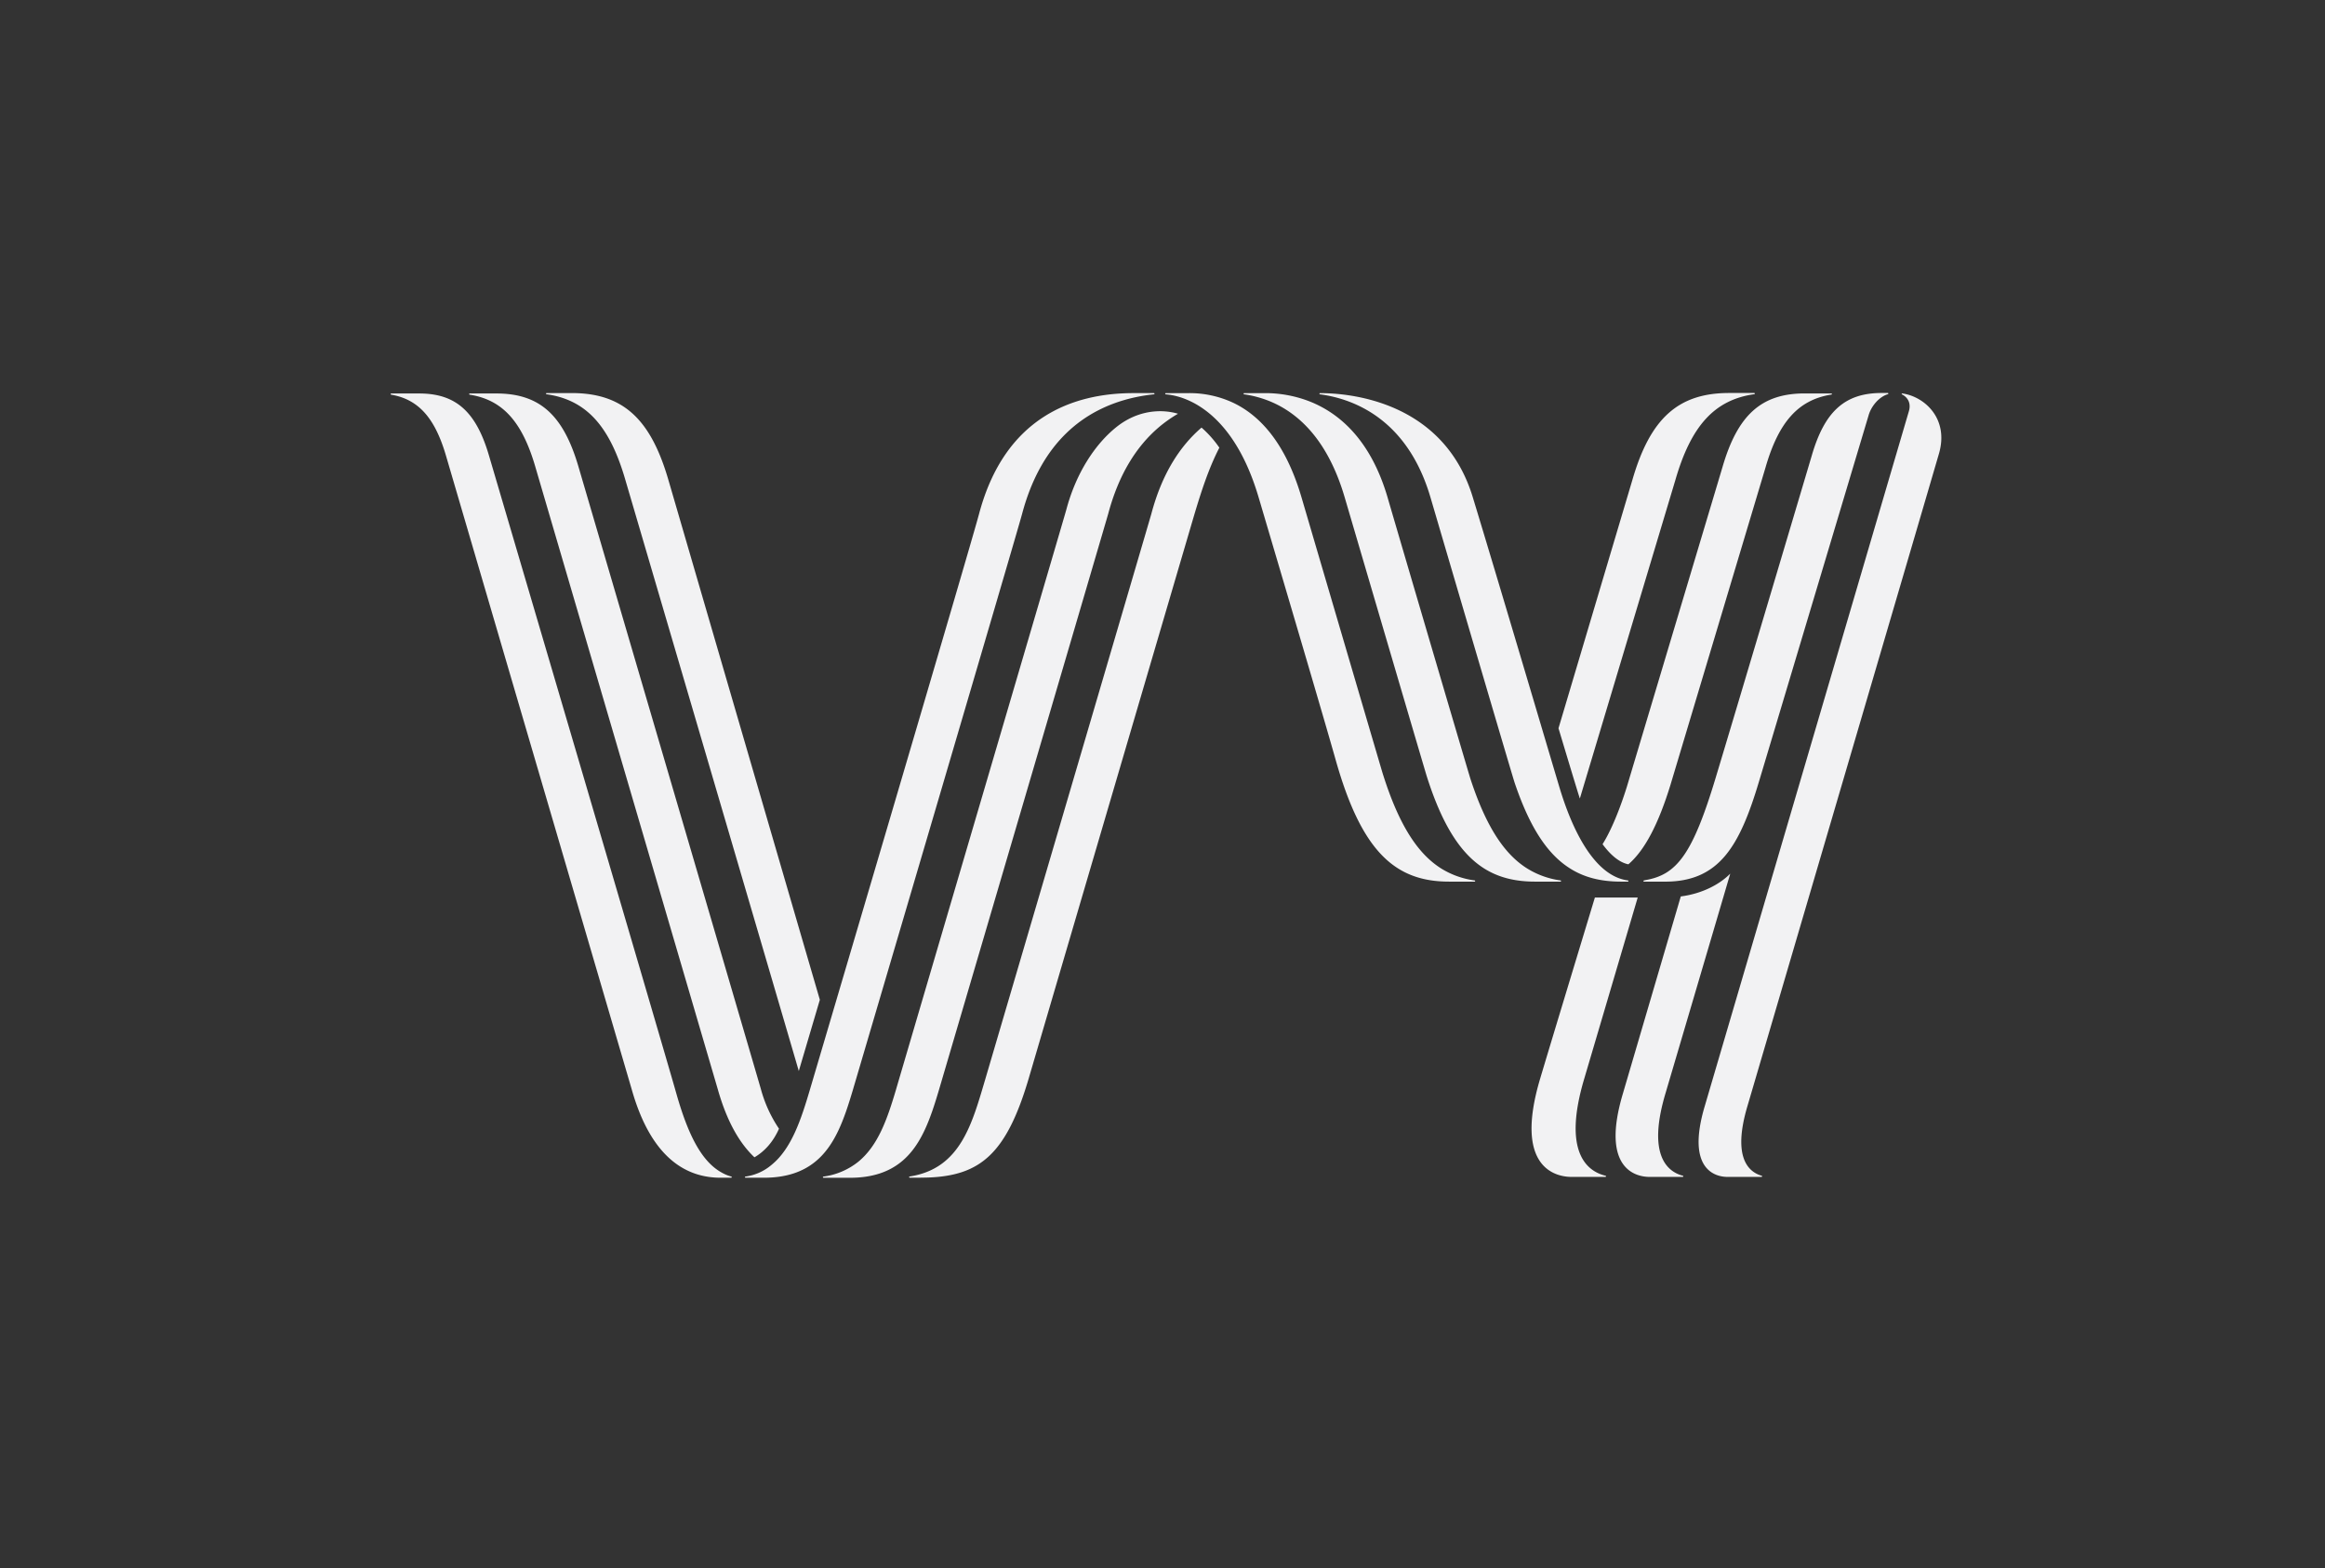 <svg id="Layer_1" data-name="Layer 1" xmlns="http://www.w3.org/2000/svg" viewBox="0 0 1436.04 968.52"><rect x="0" y="0" width="1436.04" height="968.52" fill="#333333" stroke="none"/><defs><style>.cls-1{fill:#f2f2f3;}</style></defs><title>vy.logo.final_Logo Negative</title><path class="cls-1" d="M963.82,544.53a.38.38,0,0,0,.37-.37.37.37,0,0,0-.31-.37h0a52.1,52.1,0,0,1-21-7.63c-14.1-9-25.16-26.17-34.57-54.83C907.05,477.56,860,317.54,857,307.09c-10.72-36.45-30.88-52.8-49.53-59.69a75.74,75.74,0,0,0-26-4.59h-13a.38.38,0,0,0-.37.37.37.37,0,0,0,.31.37h0a67.35,67.35,0,0,1,16.43,4.51c17.26,7.26,35.28,23.7,45.67,59,2.32,7.9,49.67,169.1,50.69,172.27C890.68,509.3,902,527,916.45,536.25c9.16,5.83,19.59,8.28,31.69,8.28Z"/><path class="cls-1" d="M1005.41,544.53a.37.37,0,0,0,.06-.74h0c-21.12-2.73-34.77-32.38-42.31-57.61-7.91-26.48-36.49-123.16-53.5-179.09-17.08-56.18-70.24-64.24-94.31-64.28h0a.37.37,0,0,0-.06.74h0c22.49,3,54.42,16.65,68.21,63.54,12.09,41.16,50.53,171.93,52,176.3,9.23,27.33,20,43.83,33.75,52.68,9.22,6,19.74,8.46,32,8.46Z"/><path class="cls-1" d="M451.63,727.42h-6.46c-19.22,0-42.32-9.76-55-54.62L275.6,281.93c-6.78-23.46-16.87-35.24-34-38.16h0a.39.39,0,0,1-.31-.37.38.38,0,0,1,.37-.37h17.23c22.9,0,35.36,11.46,43.29,38.9,0,0,105.89,359.38,115.52,393.33,7.12,25.12,15.44,42.21,28.32,49.11a24.36,24.36,0,0,0,5.64,2.31h0a.39.39,0,0,1,.31.37A.37.37,0,0,1,451.63,727.42Z"/><path class="cls-1" d="M412.86,296.51c-11-37.9-28.17-53.74-59.81-53.74H337.62a.36.36,0,0,0-.37.37.36.36,0,0,0,.31.36h0c24.71,3.52,39.12,19.79,48.72,53,0,0,94.79,322.79,107.1,365,2.7-9.13,7.26-24.56,13-44C495.06,578.71,412.86,296.51,412.86,296.51Z"/><path class="cls-1" d="M460.49,727.42h11.26c14.11,0,24.22-3.73,31.79-9.9,12.33-10,17.94-26.56,23.14-44,.77-2.61,101.09-342.85,104.62-356.13C643.25,272.51,670,253,698.46,246a109.91,109.91,0,0,1,14.28-2.46h0a.37.37,0,0,0-.06-.74H700.14c-37.57,0-79.54,14.91-95.42,74.61C599,338.94,500.87,670.94,500.09,673.55,494.9,691,489,709.33,476.67,719.37a31.29,31.29,0,0,1-16.24,7.32h0a.36.36,0,0,0-.31.36.36.36,0,0,0,.37.37Z"/><path class="cls-1" d="M975.8,493.19l59-196.72c9.61-33.23,24-49.5,48.73-53h0a.37.37,0,0,0-.06-.74h-15.44c-31.63,0-48.84,15.84-59.8,53.75L962.61,449.81S974.68,490.06,975.8,493.19Z"/><path class="cls-1" d="M1131.13,243H1114.7c-26.91,0-41.54,13.47-50.86,45.7,0,0-58.4,195.21-58.89,196.87-4.29,13.8-9.69,27.19-15.12,35.84,5.14,7,10.57,11.35,15.94,12.43,10.14-8.7,18.56-24.83,26.08-49.33.4-1.3,58.64-195.81,58.64-195.81,8.07-27.92,20.13-41.76,40.69-45h0a.38.38,0,0,0,.31-.37A.37.37,0,0,0,1131.13,243Z"/><path class="cls-1" d="M1011.53,554.36H985.08c-12,39.61-27.89,92-33.79,111.81-16.44,55.07,9.5,60.74,19.4,60.74h20.9a.37.37,0,0,0,.08-.73h0c-11.34-2.7-26.74-14.45-13.14-60C978.53,666.17,1002.51,585,1011.53,554.36Z"/><path class="cls-1" d="M1166.05,243.45a.37.37,0,0,0-.11-.73h-3.68c-22.9,0-35.36,11.47-43.29,38.91,0,0-45.14,151.88-59.34,198.94s-23.94,59.66-43.22,63l-1,.23a.37.37,0,0,0,.06.74h13.08c33.58,0,46.08-22.39,57.89-61.81,9.9-33,67.8-226.51,67.8-226.51,1.65-5.46,6.37-11.12,11.83-12.76Z"/><path class="cls-1" d="M1038.14,553.68c-9.28,31.58-35.72,121.63-35.72,121.63-14,46.79,8.07,51.6,16.48,51.6h20.43a.37.37,0,0,0,.08-.73h0c-9.58-2.49-22.1-12.75-10.72-50.87,0,0,29-98.23,40-135.7C1062.38,546,1051.74,551.92,1038.14,553.68Z"/><path class="cls-1" d="M1088,726.91a.38.38,0,0,0,.37-.37.36.36,0,0,0-.29-.36h0c-8.09-2.31-18.25-11.27-8.72-43.18,0,0,112-381.24,118.25-402.83s-8.83-35.1-22.38-37.13c-.1,0-.54-.14-.64.15s.29.46.36.5c2.7,1.42,5.72,4.69,4.07,10.3L1053,683c-11.89,39.81,6.87,43.91,14,43.91Z"/><path class="cls-1" d="M910.74,544.53a.37.37,0,0,0,.06-.74h0A52.18,52.18,0,0,1,890,536.32c-14.81-9.39-26.27-27.61-36-58.65-.83-2.65-48.51-165-50.15-170.58-10.09-34.32-26.3-50.82-42.29-58.38a63.82,63.82,0,0,0-27.47-5.9h-14a.37.37,0,0,0-.06.74h0c2.62.4,39,1.52,57.33,63.54S817.62,443.25,825,469.42c16,56.61,36.74,75.11,70,75.11Z"/><path class="cls-1" d="M742.13,264.1a.1.1,0,0,1,0,0c-13.37,11.48-24.44,28.53-31,53.28-.7,2.61-100.12,340.93-102.3,348.27-8.36,28.17-15.36,56.15-47,61h0a.38.38,0,0,0-.31.37.36.36,0,0,0,.37.37h6.29s4.54-.07,5.45-.11c32.15-1.29,48.17-14.95,61.88-61.62,10-34.08,101.49-345.57,102.3-348.27,3.91-13,8.59-27.88,15.33-40.88A67,67,0,0,0,742.13,264.1Z"/><path class="cls-1" d="M727.2,255.43c-10.17-2.89-24.61-2.11-37.71,8.39s-24.85,28.34-30.85,50.88C658,317.32,554,670.94,553.26,673.55c-5.2,17.41-10.81,33.92-23.14,44a43.62,43.62,0,0,1-21.54,9.16h0a.38.38,0,0,0-.31.37.36.36,0,0,0,.37.37h16.27c14.11,0,24.22-3.73,31.8-9.9,12.32-10,17.94-26.56,23.13-44,.78-2.61,103.93-353.52,104.63-356.13,6.58-24.75,17.65-41.8,31-53.28a81,81,0,0,1,12.11-8.58A3.43,3.43,0,0,0,727.2,255.43Z"/><path class="cls-1" d="M481.15,697.14A81.86,81.86,0,0,1,470,672.8C466,658.86,357.43,288.73,357.43,288.73c-9.32-32.23-23.95-45.7-50.85-45.7H290.15a.37.37,0,0,0-.37.37.38.38,0,0,0,.31.37c20.56,3.2,32.62,17,40.69,45L443.35,672.8c5.82,20.55,13.83,33.72,22.64,42C472.23,711.17,477.55,705.29,481.15,697.14Z"/></svg>